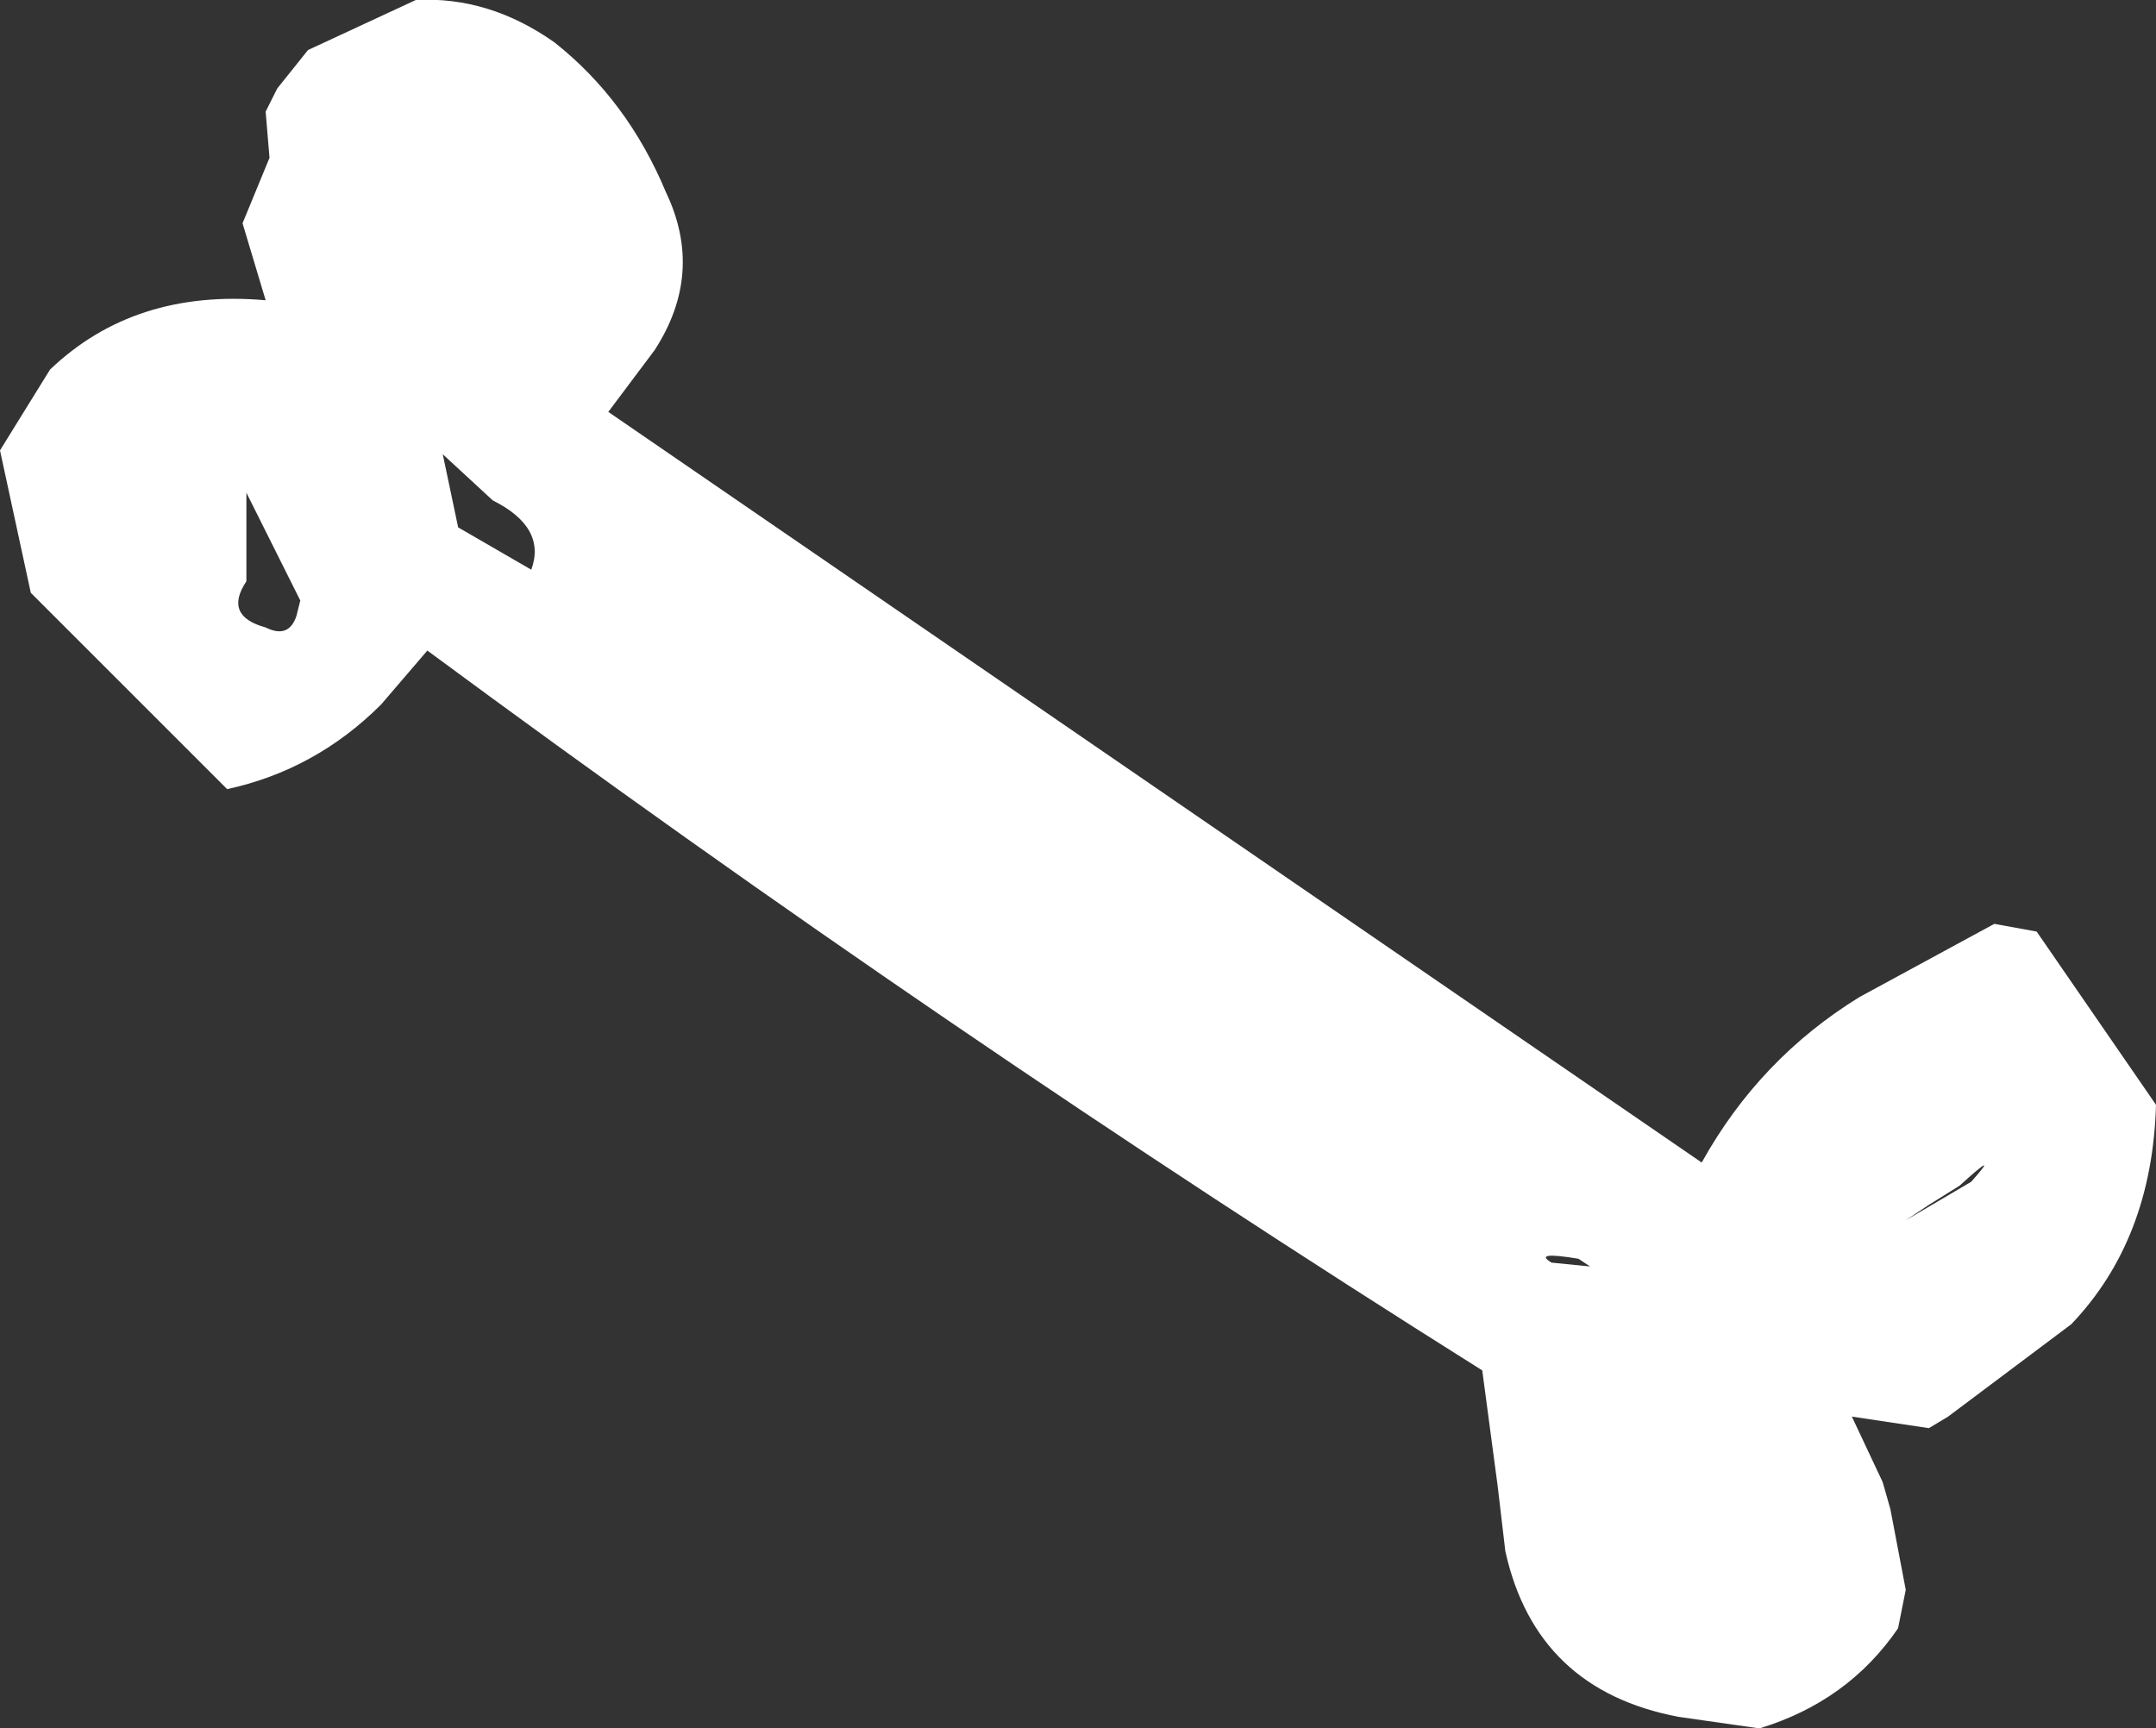 <?xml version="1.0" encoding="UTF-8" standalone="no"?>
<svg xmlns:xlink="http://www.w3.org/1999/xlink" height="22.45px" width="28.0px" xmlns="http://www.w3.org/2000/svg">
  <rect width="100%" height="100%" fill="#333333" stroke="none"/>
  <g transform="matrix(1.0, 0.0, 0.0, 1.0, 13.7, 12.5)">
    <path d="M12.75 -0.4 L14.3 1.85 Q14.25 3.6 13.2 4.7 L11.6 5.9 11.35 6.05 10.35 5.9 10.75 6.75 10.85 7.1 11.05 8.15 10.95 8.65 Q10.3 9.6 9.15 9.95 L8.1 9.8 Q6.25 9.45 5.85 7.65 L5.75 6.8 5.55 5.3 Q-1.45 0.9 -8.15 -4.05 L-8.75 -3.35 Q-9.6 -2.5 -10.75 -2.25 L-13.3 -4.8 -13.7 -6.65 -13.05 -7.7 Q-11.95 -8.75 -10.25 -8.6 L-10.55 -9.6 -10.2 -10.45 -10.25 -11.05 -10.1 -11.35 -9.7 -11.85 -8.3 -12.5 Q-7.35 -12.55 -6.5 -11.95 -5.55 -11.2 -5.05 -10.0 -4.55 -8.95 -5.2 -7.95 L-5.8 -7.15 8.4 2.6 Q9.15 1.25 10.45 0.45 L12.2 -0.5 12.75 -0.4 M11.75 2.9 L11.35 3.15 11.05 3.35 11.9 2.85 Q12.3 2.4 11.75 2.9 M6.95 3.95 L6.8 3.85 Q6.2 3.75 6.45 3.9 L6.95 3.95 M-10.5 -4.95 Q-10.8 -4.5 -10.25 -4.35 -9.95 -4.2 -9.85 -4.5 L-9.8 -4.7 -10.5 -6.1 -10.5 -4.95 M-7.3 -6.0 L-7.95 -6.6 -7.75 -5.65 -6.8 -5.1 Q-6.6 -5.65 -7.3 -6.0" fill="#ffffff" fill-rule="evenodd" stroke="none"/>
  </g>
</svg>
